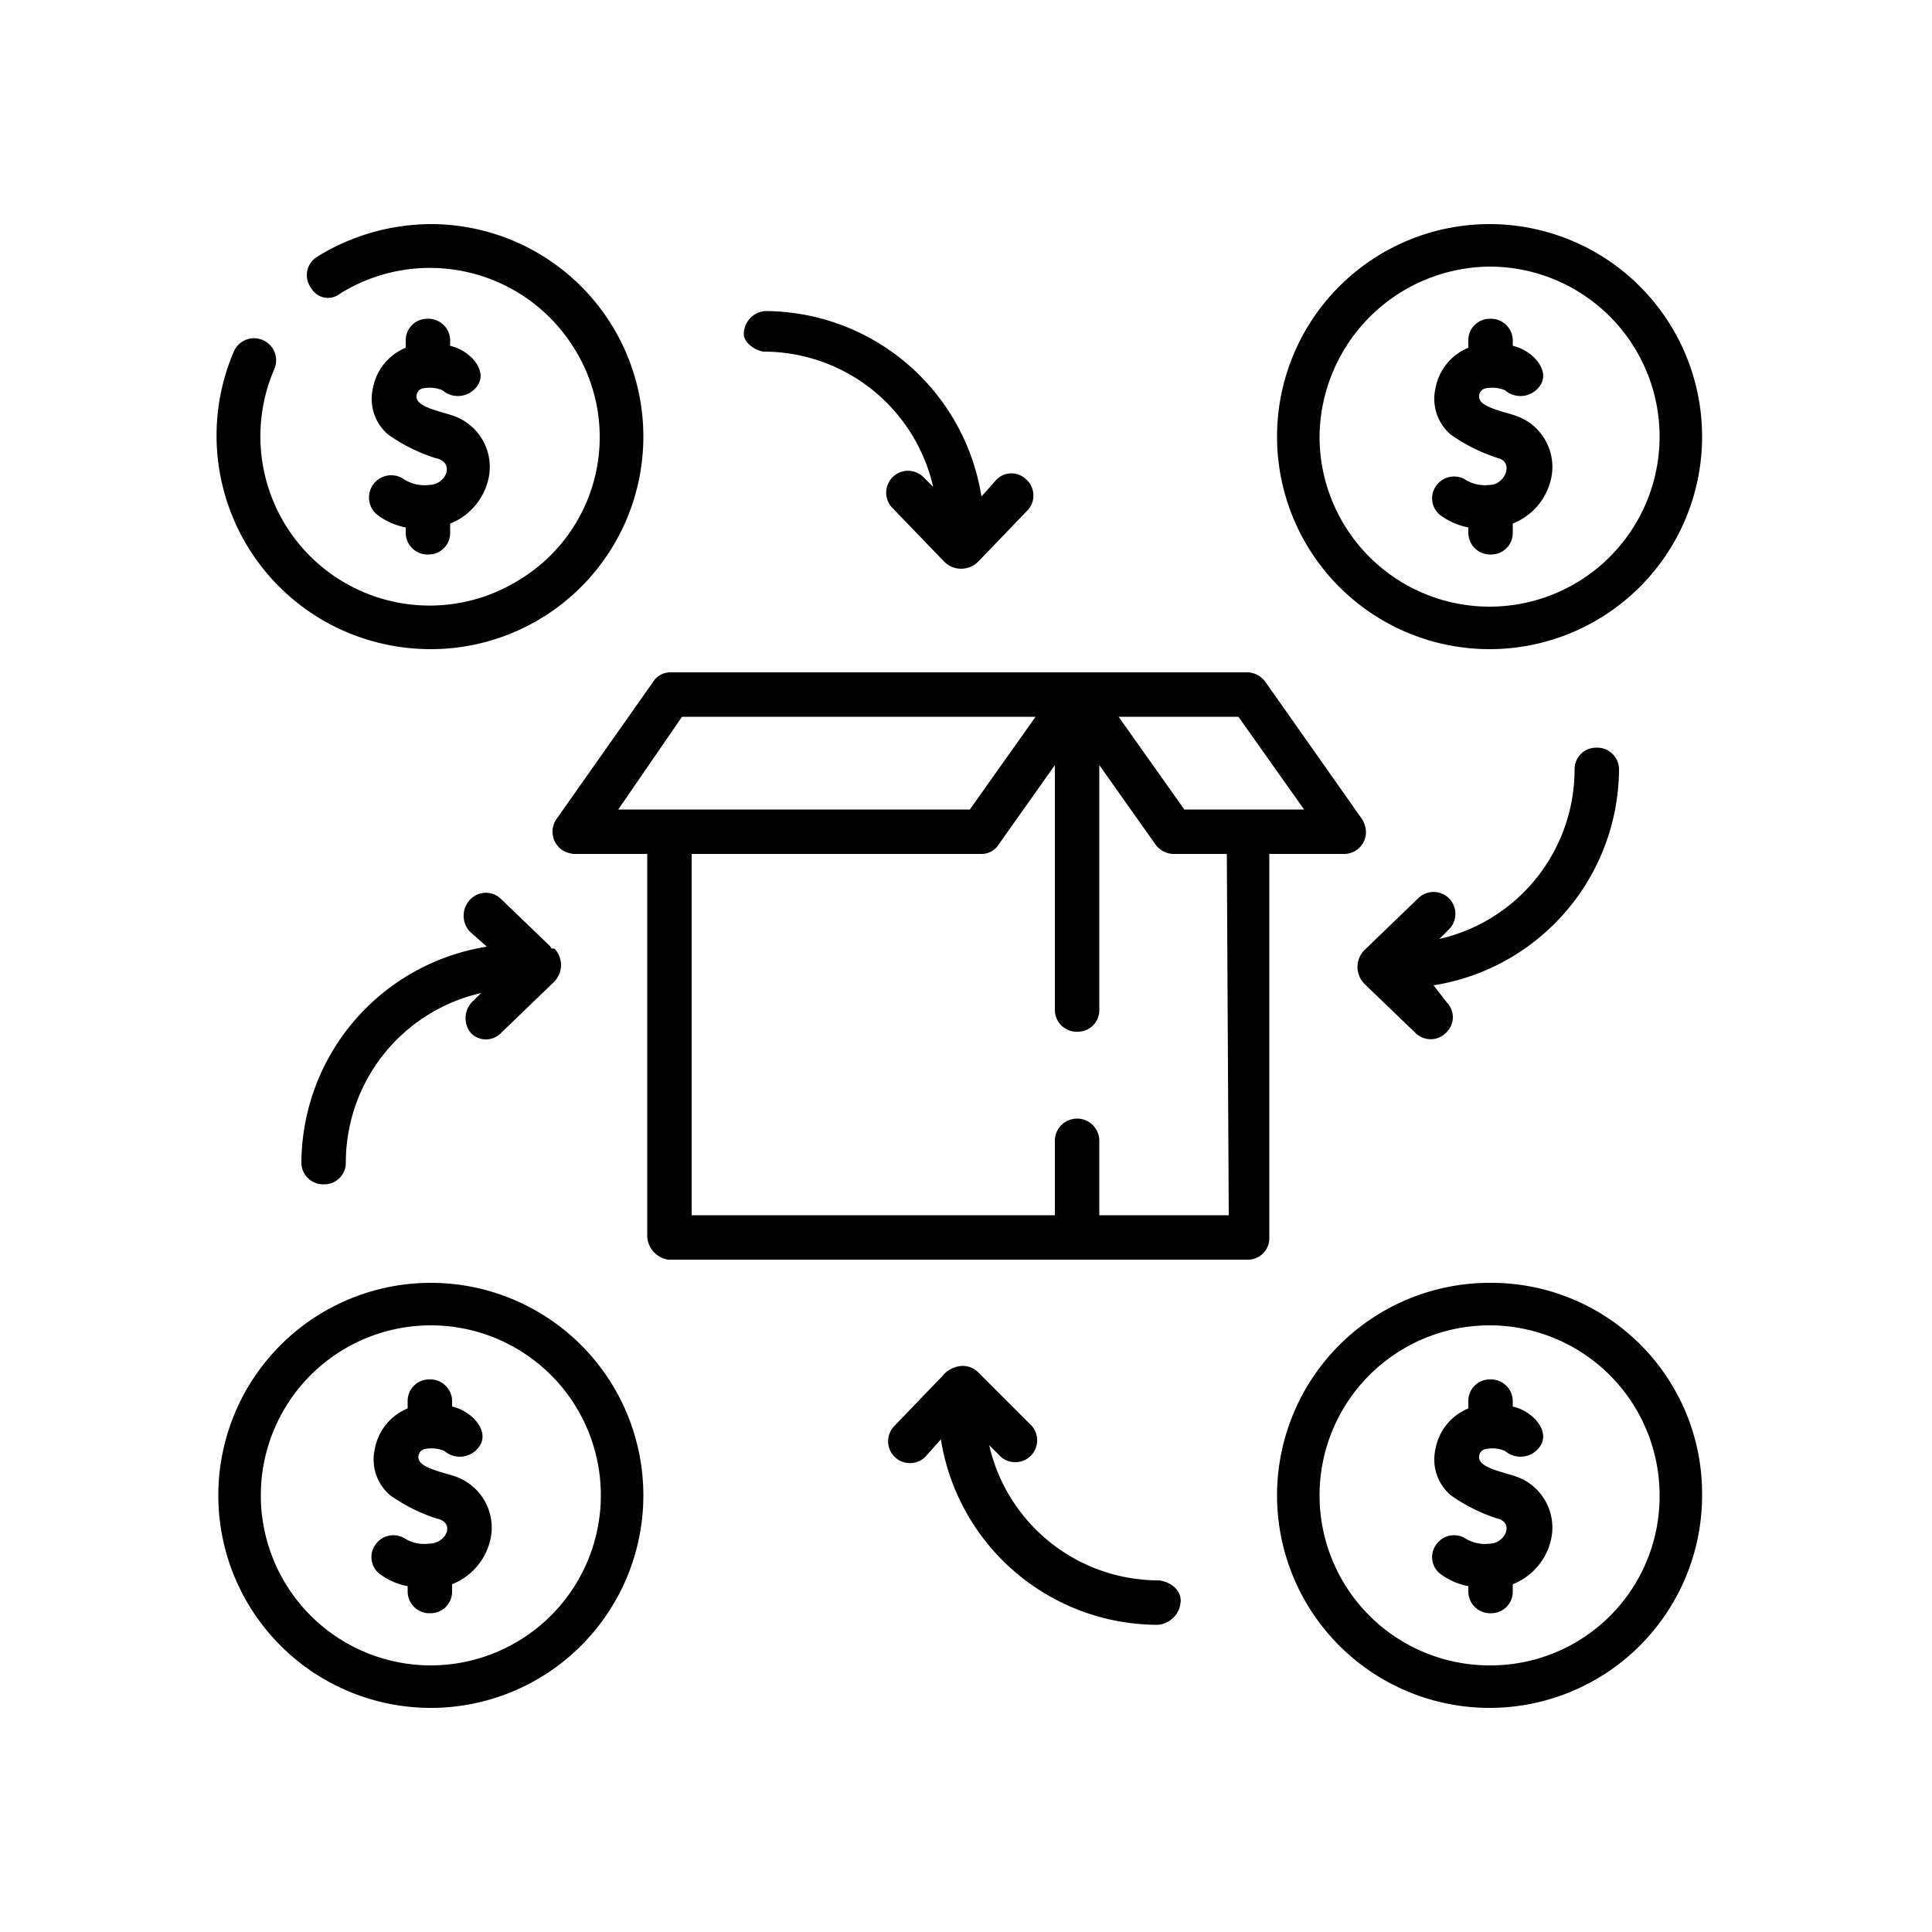 <svg xmlns="http://www.w3.org/2000/svg" viewBox="0 0 100 100"><path d="M77.1,79.9a1.94,1.94,0,0,1-1.3-.3,1.13,1.13,0,0,0-1.5.4,1.1,1.1,0,0,0,.3,1.5,3.51,3.51,0,0,0,1.4.6v.3a1.13,1.13,0,0,0,1.2,1.1,1.11,1.11,0,0,0,1.1-1.1V82a3.26,3.26,0,0,0,2-2.4,2.8,2.8,0,0,0-1.9-3.2c-.6-.2-1.6-.4-1.8-.8a.42.42,0,0,1,.3-.6,1.73,1.73,0,0,1,1,.1,1.22,1.22,0,0,0,1.6,0c.9-.8-.1-1.7-.1-1.7a2.38,2.38,0,0,0-1.1-.6v-.3a1.13,1.13,0,0,0-1.2-1.1A1.11,1.11,0,0,0,76,72.5v.4A2.81,2.81,0,0,0,74.3,75a2.43,2.43,0,0,0,.8,2.4,9,9,0,0,0,2.4,1.2C78.4,78.8,77.9,79.9,77.1,79.9Zm-54.9,0a1.94,1.94,0,0,1-1.3-.3,1.13,1.13,0,0,0-1.5.4,1.1,1.1,0,0,0,.3,1.5,3.51,3.51,0,0,0,1.4.6v.3a1.13,1.13,0,0,0,1.2,1.1,1.11,1.11,0,0,0,1.1-1.1V82a3.26,3.26,0,0,0,2-2.4,2.8,2.8,0,0,0-1.9-3.2c-.6-.2-1.6-.4-1.8-.8A.42.42,0,0,1,22,75a1.73,1.73,0,0,1,1,.1,1.22,1.22,0,0,0,1.6,0c.9-.8-.1-1.7-.1-1.7a2.38,2.38,0,0,0-1.1-.6v-.3a1.13,1.13,0,0,0-1.2-1.1,1.11,1.11,0,0,0-1.1,1.1v.4A2.81,2.81,0,0,0,19.4,75a2.43,2.43,0,0,0,.8,2.4,9,9,0,0,0,2.4,1.2C23.6,78.8,23.1,79.9,22.2,79.9ZM77.1,25.1a1.94,1.94,0,0,1-1.3-.3,1.13,1.13,0,0,0-1.5.4,1.1,1.1,0,0,0,.3,1.5,3.51,3.51,0,0,0,1.4.6v.3a1.13,1.13,0,0,0,1.2,1.1,1.11,1.11,0,0,0,1.1-1.1v-.5a3.26,3.26,0,0,0,2-2.4,2.8,2.8,0,0,0-1.9-3.2c-.6-.2-1.6-.4-1.8-.8a.42.42,0,0,1,.3-.6,1.73,1.73,0,0,1,1,.1,1.22,1.22,0,0,0,1.6,0c.9-.8-.1-1.7-.1-1.7a2.38,2.38,0,0,0-1.1-.6v-.3a1.13,1.13,0,0,0-1.2-1.1A1.11,1.11,0,0,0,76,17.6V18a2.81,2.81,0,0,0-1.7,2.1,2.43,2.43,0,0,0,.8,2.4,9,9,0,0,0,2.4,1.2C78.4,23.9,77.9,25.1,77.1,25.1ZM69.6,44.2A1.13,1.13,0,0,0,70.7,43a1.42,1.42,0,0,0-.2-.6l-5-7.1a1.19,1.19,0,0,0-.9-.5H34.7a1.05,1.05,0,0,0-.9.5l-5,7.1a1.15,1.15,0,0,0,.3,1.6,1.42,1.42,0,0,0,.6.2h3.8V64a1.28,1.28,0,0,0,1.1,1.2h30a1.11,1.11,0,0,0,1.1-1.1V44.2Zm-5.5-7.1,3.4,4.8H61.3l-3.4-4.8Zm-28.8,0H53.6l-3.4,4.8H32ZM63.6,62.9H56.9V59.1a1.15,1.15,0,1,0-2.3-.1v3.9H35.8V44.2h15a1.05,1.05,0,0,0,.9-.5l2.9-4.1V52.3a1.13,1.13,0,0,0,1.2,1.1,1.11,1.11,0,0,0,1.1-1.1V39.6l2.9,4.1a1.19,1.19,0,0,0,.9.5h2.8l.1,18.7ZM22.3,33.6a11,11,0,0,0,0-22,11.24,11.24,0,0,0-5.9,1.7,1.11,1.11,0,0,0-.3,1.6,1,1,0,0,0,1.5.3A8.78,8.78,0,0,1,29.7,18a8.64,8.64,0,0,1-2.8,12A8.76,8.76,0,0,1,14.2,19.1a1.14,1.14,0,0,0-2.1-.9,11.05,11.05,0,0,0,5.8,14.5A11.17,11.17,0,0,0,22.3,33.6Zm-.1-8.5a1.94,1.94,0,0,1-1.3-.3,1.15,1.15,0,0,0-1.3,1.9,3.51,3.51,0,0,0,1.4.6v.3a1.13,1.13,0,0,0,1.2,1.1,1.11,1.11,0,0,0,1.1-1.1v-.5a3.26,3.26,0,0,0,2-2.4,2.8,2.8,0,0,0-1.9-3.2c-.6-.2-1.6-.4-1.8-.8a.42.42,0,0,1,.3-.6,1.73,1.73,0,0,1,1,.1,1.22,1.22,0,0,0,1.6,0c.9-.8-.1-1.7-.1-1.7a2.38,2.38,0,0,0-1.1-.6v-.3a1.13,1.13,0,0,0-1.2-1.1A1.11,1.11,0,0,0,21,17.6V18a2.81,2.81,0,0,0-1.7,2.1,2.43,2.43,0,0,0,.8,2.4,9,9,0,0,0,2.4,1.2C23.6,23.9,23.1,25.1,22.2,25.1Zm54.9,8.5a11,11,0,1,0-11-11h0A11,11,0,0,0,77.1,33.6Zm0-19.8a8.8,8.8,0,1,1-8.8,8.8h0a8.88,8.88,0,0,1,8.8-8.8ZM22.3,66.4a11,11,0,1,0,11,11h0A11,11,0,0,0,22.3,66.4Zm0,19.8a8.8,8.8,0,1,1,8.8-8.8h0A8.81,8.81,0,0,1,22.3,86.2ZM77.1,66.4a11,11,0,1,0,11,11h0A10.91,10.91,0,0,0,77.1,66.4Zm0,19.8a8.8,8.8,0,1,1,8.8-8.8h0A8.75,8.75,0,0,1,77.1,86.2Zm-37.6-68a9,9,0,0,1,8.8,7l-.5-.5a1.13,1.13,0,1,0-1.6,1.6l2.7,2.8a1.24,1.24,0,0,0,1.7,0l.1-.1,2.5-2.6a1.12,1.12,0,0,0-.1-1.6,1.09,1.09,0,0,0-1.5,0l-.8.9a11.38,11.38,0,0,0-11.2-9.6,1.2,1.2,0,0,0-1.1,1.2C38.5,17.7,39,18.1,39.5,18.2ZM60,81.8a9,9,0,0,1-8.8-7l.5.5a1.13,1.13,0,1,0,1.7-1.5h0L50.6,71a1.14,1.14,0,0,0-.8-.3h0a1.39,1.39,0,0,0-1,.5l-2.5,2.6a1.13,1.13,0,0,0,1.6,1.6h0l.8-.9a11.38,11.38,0,0,0,11.2,9.6A1.28,1.28,0,0,0,61.1,83c.1-.6-.4-1.1-1.1-1.2Zm23.8-42a1.13,1.13,0,0,0-1.2-1.1,1.11,1.11,0,0,0-1.1,1.1,9,9,0,0,1-7,8.8l.5-.5a1.13,1.13,0,1,0-1.6-1.6l-2.8,2.7a1.24,1.24,0,0,0,0,1.7l.1.1,2.6,2.5a1.12,1.12,0,0,0,1.6-.1,1.09,1.09,0,0,0,0-1.5l-.7-.9A11.38,11.38,0,0,0,83.8,39.8ZM28.5,49l-2.6-2.5a1.12,1.12,0,0,0-1.6.1,1.21,1.21,0,0,0,0,1.6l.9.8a11.38,11.38,0,0,0-9.6,11.2,1.13,1.13,0,0,0,1.2,1.1,1.11,1.11,0,0,0,1.1-1.1,9,9,0,0,1,7-8.8l-.5.5a1.21,1.21,0,0,0,0,1.6,1.09,1.09,0,0,0,1.5,0l2.8-2.7a1.24,1.24,0,0,0,0-1.7c-.1,0-.2,0-.2-.1Z"/></svg>
